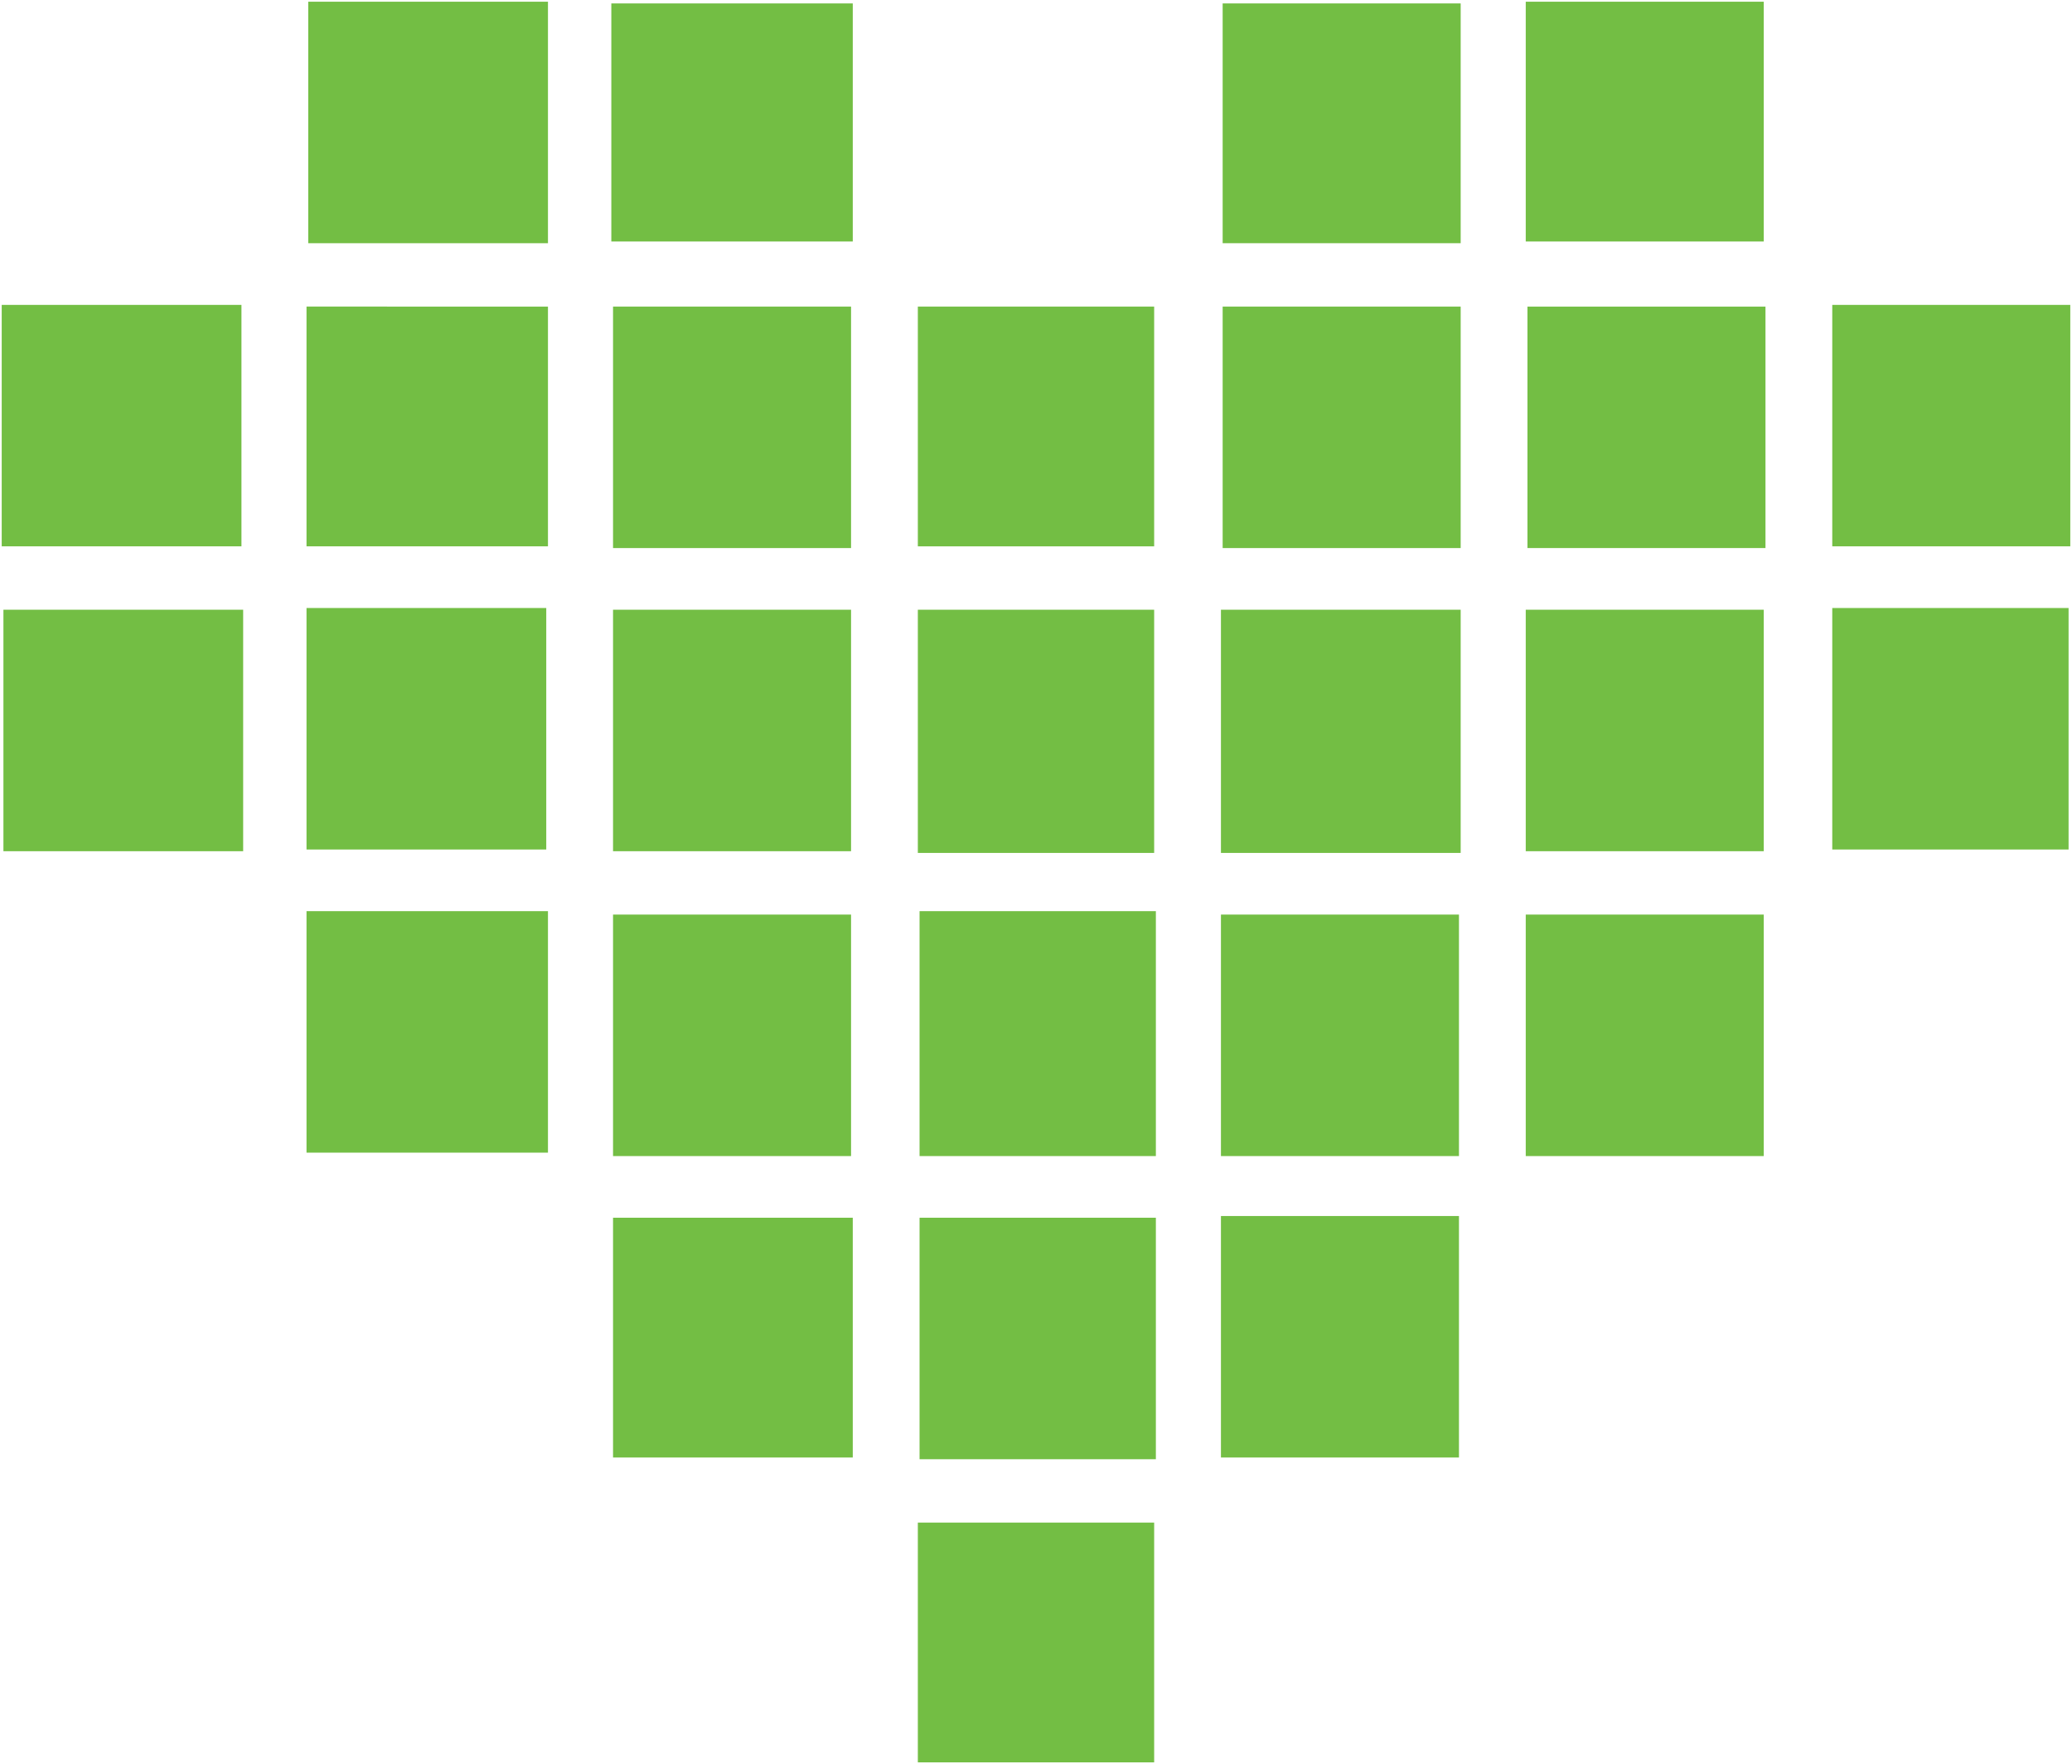 <?xml version="1.0" encoding="utf-8"?>
<!-- Generator: Adobe Illustrator 19.2.1, SVG Export Plug-In . SVG Version: 6.00 Build 0)  -->
<svg version="1.1" id="Capa_1" xmlns="http://www.w3.org/2000/svg" xmlns:xlink="http://www.w3.org/1999/xlink" x="0px" y="0px"
	 viewBox="0 0 121 103" style="enable-background:new 0 0 121 103;" xml:space="preserve">
<style type="text/css">
	.st0{fill:#73BE44;}
</style>
<title>PïxelHeart</title>
<desc>Created with Sketch.</desc>
<g id="Welcome">
	<g id="Desktop-HD" transform="translate(-660, -4116)">
		<g id="PïxelHeart" transform="translate(660, 4116)">
			<g id="XMLID_1_">
				<path id="XMLID_27_" class="st0" d="M32,14.2H18V0.1h14V14.2L32,14.2z"/>
				<path id="XMLID_26_" class="st0" d="M17.9,67.4V53.2H32v14.1H17.9L17.9,67.4z"/>
				<path id="XMLID_25_" class="st0" d="M0.2,35.6h14v14.1h-14V35.6L0.2,35.6z"/>
				<path id="XMLID_24_" class="st0" d="M17.9,49.6V35.5h14v14.1H17.9L17.9,49.6z"/>
				<path id="XMLID_23_" class="st0" d="M0.1,31.9V17.8h14v14.1H0.1L0.1,31.9z"/>
				<path id="XMLID_22_" class="st0" d="M32,17.9v14H17.9v-14H32L32,17.9z"/>
				<path id="XMLID_21_" class="st0" d="M53.7,71.1h13.8v14.1H53.7V71.1L53.7,71.1z"/>
				<path id="XMLID_20_" class="st0" d="M35.7,14.1V0.2h14.1v13.9H35.7L35.7,14.1z"/>
				<path id="XMLID_19_" class="st0" d="M85.3,14.2H71.4v-14h13.9V14.2L85.3,14.2z"/>
				<path id="XMLID_18_" class="st0" d="M89.1,14.1v-14H103v14H89.1L89.1,14.1z"/>
				<path id="XMLID_17_" class="st0" d="M49.7,32H35.8V17.9h13.9V32L49.7,32z"/>
				<path id="XMLID_16_" class="st0" d="M67.4,49.8H53.6V35.6h13.8V49.8L67.4,49.8z"/>
				<path id="XMLID_15_" class="st0" d="M85.3,49.8h-14V35.6h14V49.8L85.3,49.8z"/>
				<path id="XMLID_14_" class="st0" d="M89.1,49.8V35.6H103v14.1H89.1L89.1,49.8z"/>
				<path id="XMLID_13_" class="st0" d="M120.8,49.6H107V35.5h13.8V49.6L120.8,49.6z"/>
				<path id="XMLID_12_" class="st0" d="M107,17.8h13.9v14.1H107V17.8L107,17.8z"/>
				<path id="XMLID_11_" class="st0" d="M89.2,17.9h13.9V32H89.2V17.9L89.2,17.9z"/>
				<path id="XMLID_10_" class="st0" d="M35.8,35.6h13.9v14.1H35.8V35.6L35.8,35.6z"/>
				<path id="XMLID_9_" class="st0" d="M49.7,67.5H35.8V53.4h13.9V67.5L49.7,67.5z"/>
				<path id="XMLID_8_" class="st0" d="M67.5,67.5H53.7V53.2h13.8V67.5L67.5,67.5z"/>
				<path id="XMLID_7_" class="st0" d="M71.3,67.5V53.4h13.9v14.1H71.3L71.3,67.5z"/>
				<path id="XMLID_6_" class="st0" d="M89.1,67.5V53.4H103v14.1H89.1L89.1,67.5z"/>
				<path id="XMLID_5_" class="st0" d="M85.3,17.9V32H71.4V17.9H85.3L85.3,17.9z"/>
				<path id="XMLID_4_" class="st0" d="M53.6,31.9v-14h13.8v14H53.6L53.6,31.9z"/>
				<path id="XMLID_3_" class="st0" d="M49.8,71.1v14h-14v-14H49.8L49.8,71.1z"/>
				<path id="XMLID_2_" class="st0" d="M85.2,85.1H71.3V71h13.9V85.1L85.2,85.1z"/>
				<path id="XMLID_28_" class="st0" d="M53.6,102.9v-14h13.8v14H53.6L53.6,102.9z"/>
			</g>
		</g>
	</g>
</g>
</svg>
